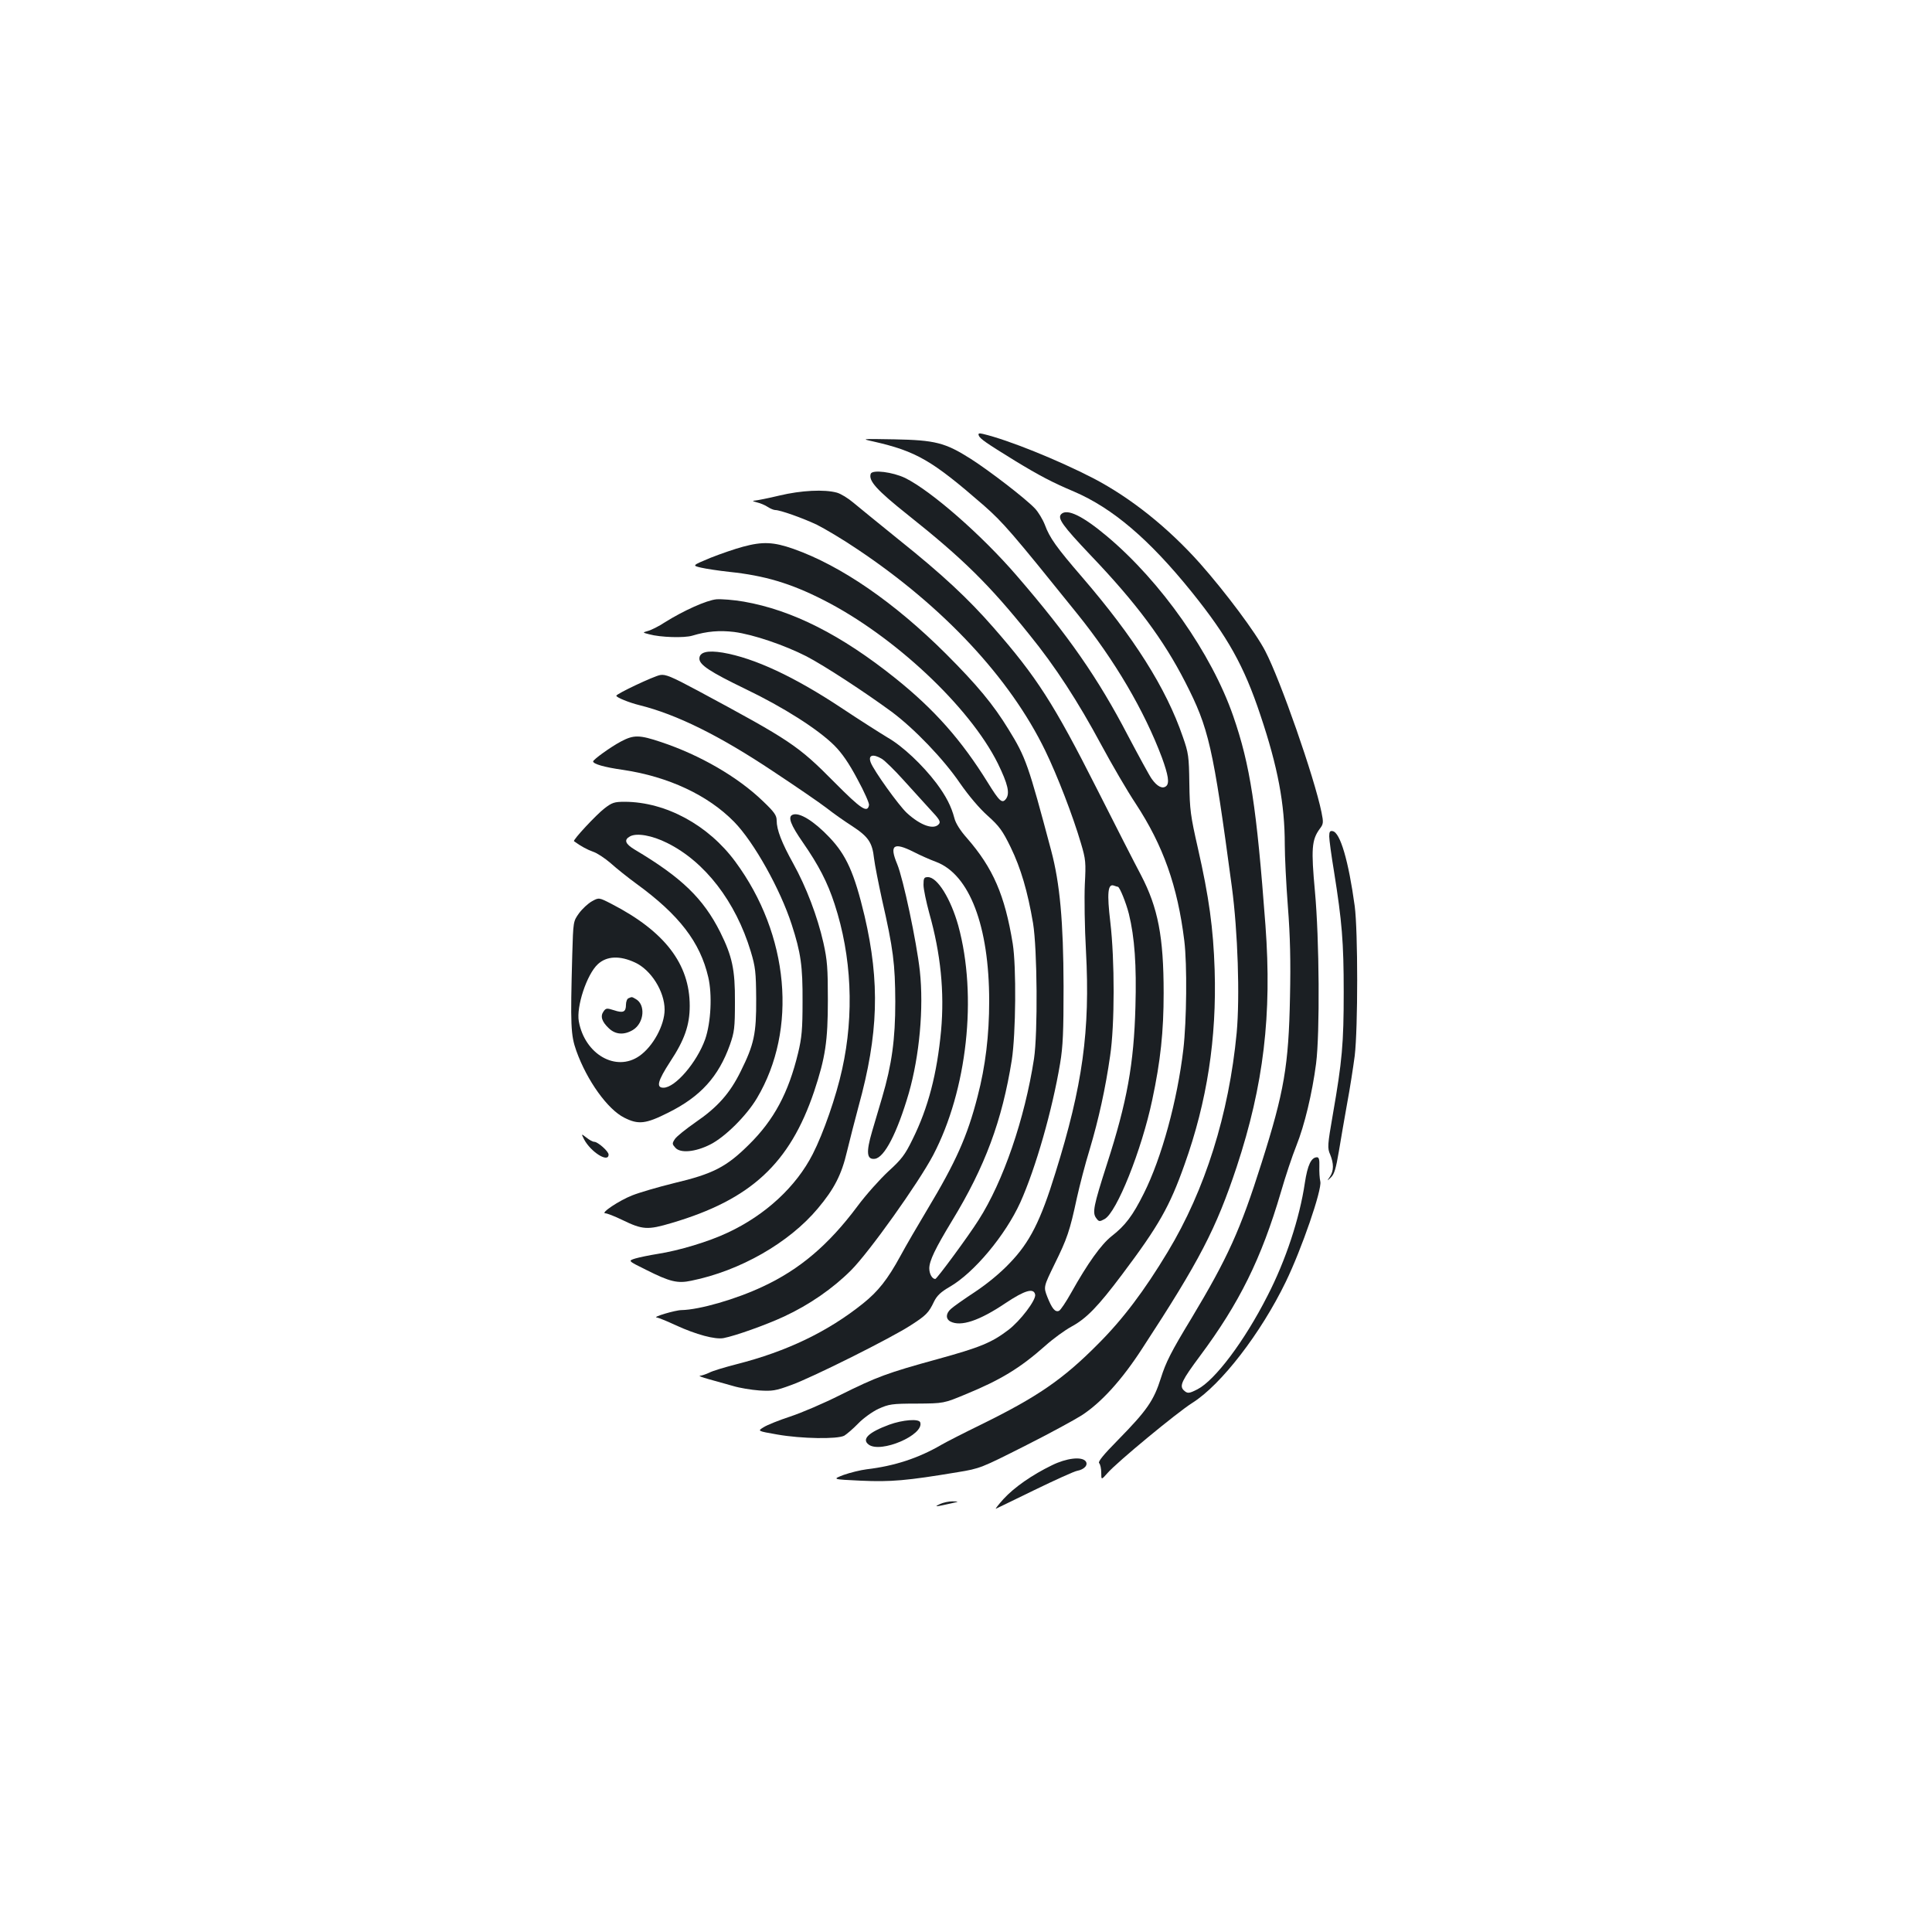 <?xml version="1.0" standalone="no"?>
<!DOCTYPE svg PUBLIC "-//W3C//DTD SVG 20010904//EN"
 "http://www.w3.org/TR/2001/REC-SVG-20010904/DTD/svg10.dtd">
<svg version="1.0" xmlns="http://www.w3.org/2000/svg"
 width="1000pt" height="1000pt" viewBox="0 0 1000 1000"
 preserveAspectRatio="xMidYMid meet">
<g transform="translate(0,1000) scale(0.1,-0.1)"
fill="#1b1f23" stroke="none">
<path d="M5066 7746 c6 -17 40 -40 186 -130 128 -78 195 -113 306 -160 201
-86 391 -248 611 -521 185 -230 270 -381 355 -637 90 -268 126 -459 126 -670
0 -59 7 -203 16 -320 12 -153 15 -285 11 -468 -7 -357 -30 -490 -147 -859
-110 -348 -175 -491 -364 -806 -104 -171 -132 -227 -157 -307 -37 -117 -71
-167 -223 -322 -75 -76 -104 -112 -97 -119 6 -6 11 -28 11 -49 0 -39 0 -39 32
-3 47 55 363 316 440 364 149 94 354 360 483 626 83 171 188 477 179 519 -4
17 -6 52 -5 79 1 34 -2 47 -12 47 -30 0 -49 -40 -63 -132 -27 -183 -99 -402
-194 -586 -119 -234 -271 -436 -362 -483 -45 -23 -52 -23 -72 -4 -22 23 -8 51
84 175 205 275 319 506 420 850 23 80 59 188 80 240 42 105 82 271 102 425 20
156 17 645 -6 892 -20 218 -17 266 25 323 19 25 20 32 9 86 -37 181 -213 685
-291 834 -48 94 -207 306 -338 454 -166 186 -358 339 -551 440 -184 95 -441
199 -572 230 -21 5 -26 3 -22 -8z"/>
<path d="M4520 7715 c224 -51 304 -98 572 -331 101 -89 146 -141 484 -561 195
-242 347 -502 438 -744 33 -91 40 -133 22 -148 -19 -16 -47 -2 -75 38 -11 15
-66 116 -122 222 -156 300 -310 521 -577 830 -182 211 -442 438 -577 505 -65
31 -169 44 -178 22 -13 -36 30 -84 192 -213 283 -225 420 -359 630 -621 134
-165 250 -344 371 -569 56 -104 136 -241 178 -304 143 -218 217 -427 252 -711
15 -123 12 -415 -5 -561 -31 -264 -112 -562 -205 -747 -57 -114 -95 -165 -167
-221 -53 -42 -123 -139 -209 -293 -27 -48 -55 -90 -63 -93 -20 -8 -36 12 -60
72 -20 52 -20 52 38 171 64 130 78 169 115 342 14 63 43 176 66 250 47 158 82
317 106 485 24 160 24 496 1 692 -18 151 -13 201 19 189 9 -3 17 -6 20 -6 9 0
42 -81 57 -140 30 -122 40 -266 34 -480 -8 -297 -43 -492 -148 -817 -69 -215
-76 -250 -55 -278 14 -19 17 -19 43 -5 63 34 192 357 247 617 43 202 59 353
59 553 0 291 -29 441 -117 610 -31 58 -134 260 -230 450 -221 437 -310 576
-534 832 -130 149 -265 275 -489 454 -105 85 -212 172 -237 193 -26 22 -63 45
-84 51 -65 18 -185 12 -298 -15 -58 -14 -115 -25 -127 -26 -15 -1 -12 -3 10
-9 18 -4 44 -15 57 -24 14 -9 31 -16 39 -16 25 0 141 -41 215 -76 40 -20 135
-76 210 -127 446 -298 790 -667 972 -1042 63 -130 143 -337 185 -480 25 -84
26 -99 20 -213 -3 -68 -1 -223 6 -345 22 -411 -17 -696 -158 -1147 -77 -250
-133 -360 -236 -467 -51 -54 -119 -109 -182 -151 -55 -36 -110 -75 -122 -86
-28 -24 -29 -52 -4 -66 54 -28 149 3 287 96 99 66 145 79 152 43 5 -28 -77
-136 -139 -183 -87 -66 -146 -90 -367 -151 -259 -71 -315 -92 -502 -185 -85
-43 -202 -93 -260 -112 -58 -19 -120 -44 -137 -55 -33 -20 -33 -20 70 -38 125
-22 311 -25 347 -6 13 8 46 36 72 63 26 27 73 61 105 76 54 24 68 27 198 27
140 1 140 1 255 49 180 74 280 135 410 250 41 37 102 81 135 99 78 42 138 104
262 269 191 254 247 353 324 570 117 327 167 654 156 1008 -7 215 -29 376 -87
631 -38 167 -42 198 -44 334 -2 139 -4 157 -34 242 -86 251 -253 515 -522 827
-132 153 -167 202 -192 270 -11 28 -34 66 -51 84 -49 52 -238 197 -334 258
-131 83 -184 96 -393 100 -173 3 -174 3 -110 -11z"/>
<path d="M5493 7339 c-21 -21 6 -59 152 -213 237 -248 378 -438 490 -657 122
-239 143 -328 241 -1059 31 -232 42 -569 25 -756 -40 -420 -163 -813 -357
-1134 -121 -201 -232 -348 -359 -475 -183 -185 -316 -276 -612 -421 -84 -41
-174 -87 -200 -102 -120 -70 -244 -110 -387 -127 -32 -4 -85 -17 -119 -29 -60
-23 -60 -23 89 -30 155 -7 237 0 501 44 116 19 122 22 348 136 127 64 259 136
295 159 102 67 207 183 312 345 298 456 382 619 489 940 140 425 183 788 149
1250 -46 614 -79 830 -167 1084 -112 323 -373 695 -653 930 -126 106 -207 145
-237 115z"/>
<path d="M3845 7170 c-38 -10 -114 -36 -167 -57 -96 -40 -96 -40 -50 -51 26
-6 92 -16 147 -22 182 -19 317 -59 486 -145 365 -185 758 -553 904 -847 52
-107 63 -154 42 -183 -20 -26 -34 -13 -94 84 -137 221 -276 378 -478 540 -281
225 -534 353 -785 397 -52 9 -116 14 -142 12 -51 -5 -169 -58 -265 -118 -33
-22 -74 -42 -90 -46 -28 -8 -28 -8 7 -17 58 -16 182 -20 224 -7 76 23 141 28
216 19 99 -13 260 -68 374 -126 94 -49 302 -185 441 -287 117 -87 269 -245
354 -370 46 -66 101 -131 144 -169 59 -53 76 -76 118 -162 53 -109 88 -229
116 -393 22 -134 25 -568 5 -702 -48 -311 -159 -635 -287 -835 -53 -84 -216
-305 -224 -305 -16 0 -31 26 -31 55 0 39 31 103 117 245 172 282 260 520 310
833 21 138 24 482 5 602 -41 252 -102 392 -237 547 -35 39 -59 78 -65 103 -16
61 -43 114 -93 181 -72 95 -175 192 -252 236 -38 23 -147 92 -240 154 -243
161 -450 258 -614 286 -79 13 -121 3 -121 -31 0 -32 54 -68 238 -157 198 -95
375 -208 460 -292 40 -40 76 -92 120 -175 35 -64 62 -125 60 -134 -8 -43 -40
-22 -180 119 -187 189 -226 215 -706 473 -138 74 -168 86 -195 81 -34 -6 -226
-97 -227 -107 0 -9 67 -36 120 -49 193 -48 415 -158 691 -342 118 -78 242
-163 277 -190 34 -27 94 -69 133 -94 84 -55 104 -85 113 -167 4 -34 23 -129
41 -212 59 -258 68 -334 69 -530 0 -195 -18 -325 -68 -495 -14 -47 -37 -126
-52 -176 -32 -109 -28 -147 14 -142 50 6 116 135 176 340 55 193 78 440 57
633 -17 152 -86 477 -117 552 -42 100 -19 116 86 63 33 -17 85 -40 115 -51
173 -65 275 -332 275 -721 0 -175 -19 -336 -60 -493 -53 -207 -113 -340 -260
-585 -48 -80 -111 -188 -139 -240 -67 -123 -116 -184 -193 -246 -183 -147
-396 -249 -655 -315 -62 -16 -126 -35 -142 -44 -17 -8 -38 -15 -48 -16 -10 0
11 -8 47 -18 36 -10 92 -26 125 -35 33 -10 94 -20 135 -23 67 -4 84 -2 165 28
107 38 521 245 620 310 79 51 92 64 120 123 15 30 35 49 80 75 127 73 289 268
366 437 80 178 166 480 206 719 15 89 18 165 18 400 -1 335 -19 533 -64 702
-119 447 -131 482 -221 628 -79 129 -162 229 -324 391 -267 266 -543 456 -789
543 -103 36 -159 39 -262 11z m720 -1098 c17 -11 66 -59 110 -108 44 -49 106
-117 138 -152 49 -52 57 -65 47 -77 -26 -32 -95 -8 -166 57 -43 40 -171 219
-187 261 -15 39 11 47 58 19z"/>
<path d="M3214 6162 c-53 -28 -143 -93 -144 -103 0 -13 56 -30 156 -44 234
-35 439 -131 574 -269 102 -104 239 -349 298 -532 47 -145 57 -214 56 -399 0
-142 -4 -186 -23 -265 -50 -207 -125 -347 -255 -475 -116 -115 -185 -151 -388
-199 -81 -20 -177 -48 -215 -63 -69 -27 -167 -93 -140 -93 9 0 48 -15 87 -34
107 -52 132 -53 257 -16 410 121 611 308 737 681 58 175 71 259 71 474 0 163
-3 205 -23 295 -31 137 -89 289 -156 410 -60 108 -86 175 -86 223 0 27 -12 44
-73 102 -129 124 -324 237 -525 304 -113 38 -142 38 -208 3z"/>
<path d="M3129 5816 c-43 -33 -165 -164 -158 -170 35 -26 71 -45 100 -55 19
-6 60 -33 90 -59 30 -27 90 -75 134 -107 221 -161 329 -302 371 -483 21 -90
14 -234 -16 -321 -43 -120 -155 -251 -216 -251 -39 0 -30 35 35 135 74 112
101 189 101 289 0 216 -129 385 -404 527 -66 34 -66 34 -102 14 -20 -11 -50
-39 -67 -62 -30 -42 -30 -42 -35 -215 -10 -366 -8 -415 21 -497 55 -154 162
-303 248 -346 73 -37 111 -33 228 26 167 83 260 186 319 351 23 66 26 87 26
223 1 166 -14 235 -76 360 -88 175 -200 283 -442 427 -50 30 -58 51 -25 69 35
19 114 5 192 -34 196 -97 355 -304 433 -562 24 -80 27 -106 28 -245 1 -181
-11 -236 -80 -375 -56 -114 -120 -186 -234 -264 -50 -35 -98 -73 -107 -87 -15
-23 -14 -26 3 -45 26 -29 103 -22 180 17 76 38 188 149 242 240 211 355 167
846 -112 1224 -140 190 -360 309 -572 310 -54 0 -66 -4 -105 -34z m158 -798
c83 -38 153 -150 153 -244 0 -80 -60 -191 -131 -240 -121 -84 -282 9 -313 179
-14 76 41 243 98 296 46 43 114 46 193 9z"/>
<path d="M3253 4833 c-7 -2 -13 -18 -13 -33 0 -38 -14 -45 -62 -29 -37 12 -42
11 -54 -6 -18 -25 -9 -53 27 -87 35 -34 80 -36 125 -9 59 36 67 133 13 161
-19 11 -18 11 -36 3z"/>
<path d="M4103 5783 c-27 -10 -11 -52 53 -144 81 -117 127 -205 164 -319 88
-269 102 -570 39 -854 -31 -142 -97 -331 -152 -439 -86 -169 -245 -316 -440
-407 -99 -47 -253 -93 -362 -110 -44 -7 -97 -18 -117 -24 -38 -12 -38 -12 55
-58 125 -63 164 -72 235 -57 252 51 506 196 655 374 85 101 123 175 151 295
14 58 41 163 60 234 103 373 111 641 31 985 -53 222 -94 315 -183 408 -80 84
-155 130 -189 116z"/>
<path d="M6880 5671 c0 -17 11 -99 25 -183 41 -258 50 -363 50 -623 0 -267 -8
-356 -56 -632 -28 -161 -29 -175 -14 -209 19 -47 19 -83 -1 -114 -17 -25 -17
-25 5 -4 17 16 26 46 41 135 10 63 30 175 43 249 14 74 31 185 39 245 17 144
17 645 0 775 -32 234 -75 381 -114 388 -14 3 -18 -3 -18 -27z"/>
<path d="M4780 5420 c0 -22 14 -88 30 -147 59 -209 79 -407 61 -608 -21 -222
-66 -398 -148 -563 -39 -80 -57 -103 -125 -165 -43 -40 -116 -121 -161 -182
-148 -198 -297 -325 -488 -414 -140 -66 -328 -120 -421 -122 -33 0 -155 -37
-129 -38 8 -1 53 -19 100 -41 105 -48 202 -74 246 -66 62 12 219 68 314 112
131 61 252 145 346 239 94 94 349 452 425 596 176 336 230 823 130 1188 -39
139 -108 251 -157 251 -20 0 -23 -5 -23 -40z"/>
<path d="M3023 4103 c35 -66 127 -124 127 -79 0 17 -56 66 -74 66 -8 0 -26 10
-41 22 -27 21 -27 21 -12 -9z"/>
<path d="M4603 2626 c-108 -40 -144 -75 -107 -103 62 -47 289 50 267 115 -7
20 -91 13 -160 -12z"/>
<path d="M5445 2416 c-103 -50 -195 -114 -251 -175 -27 -30 -44 -52 -39 -50 6
3 96 46 200 97 105 51 204 96 220 99 38 7 59 31 44 50 -21 25 -99 16 -174 -21z"/>
<path d="M4865 2215 c-33 -16 -25 -15 60 4 40 9 40 9 5 10 -19 0 -48 -6 -65
-14z"/>
</g>
</svg>
